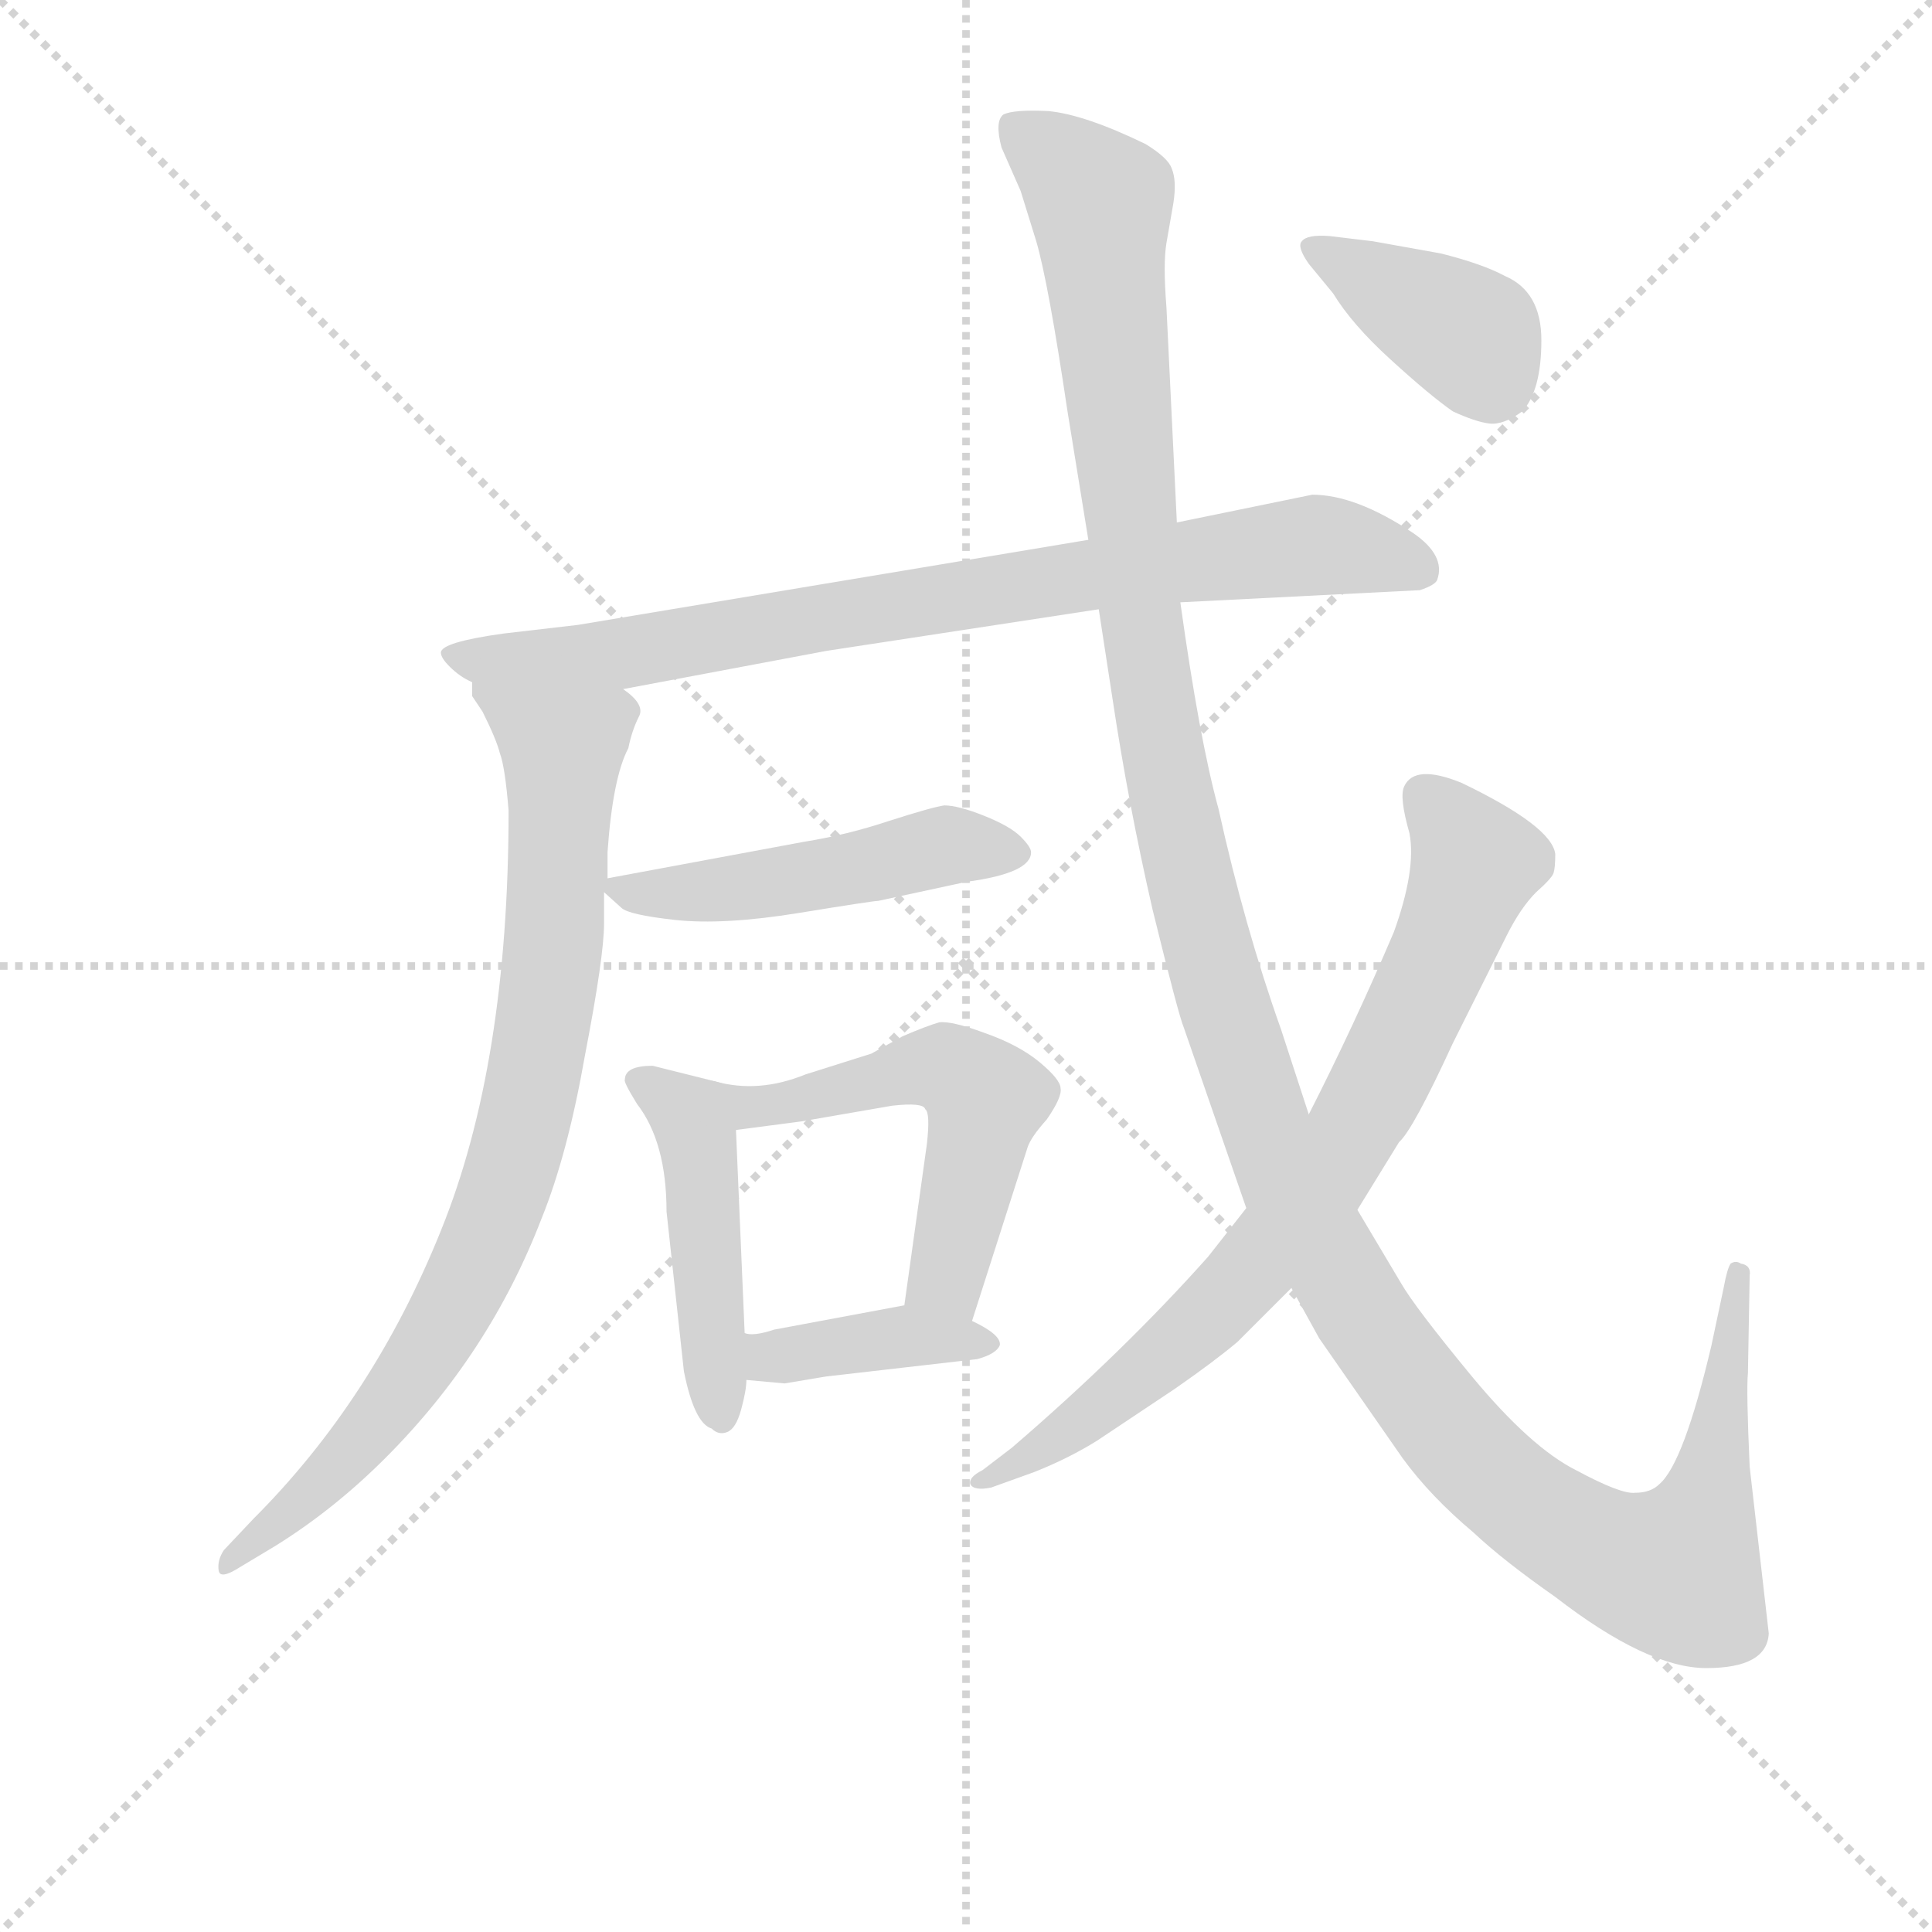 <svg version="1.1" viewBox="0 0 1024 1024" xmlns="http://www.w3.org/2000/svg">
  <g stroke="lightgray" stroke-dasharray="1,1" stroke-width="1" transform="scale(4, 4)">
    <line x1="0" y1="0" x2="256" y2="256"></line>
    <line x1="256" y1="0" x2="0" y2="256"></line>
    <line x1="128" y1="0" x2="128" y2="256"></line>
    <line x1="0" y1="128" x2="256" y2="128"></line>
  </g>
<g transform="scale(0.92, -0.92) translate(60, -900)">
   <style type="text/css">
    @keyframes keyframes0 {
      from {
       stroke: blue;
       stroke-dashoffset: 821;
       stroke-width: 128;
       }
       73% {
       animation-timing-function: step-end;
       stroke: blue;
       stroke-dashoffset: 0;
       stroke-width: 128;
       }
       to {
       stroke: black;
       stroke-width: 1024;
       }
       }
       #make-me-a-hanzi-animation-0 {
         animation: keyframes0 0.918s both;
         animation-delay: 0s;
         animation-timing-function: linear;
       }
    @keyframes keyframes1 {
      from {
       stroke: blue;
       stroke-dashoffset: 842;
       stroke-width: 128;
       }
       73% {
       animation-timing-function: step-end;
       stroke: blue;
       stroke-dashoffset: 0;
       stroke-width: 128;
       }
       to {
       stroke: black;
       stroke-width: 1024;
       }
       }
       #make-me-a-hanzi-animation-1 {
         animation: keyframes1 0.935s both;
         animation-delay: 0.918s;
         animation-timing-function: linear;
       }
    @keyframes keyframes2 {
      from {
       stroke: blue;
       stroke-dashoffset: 487;
       stroke-width: 128;
       }
       61% {
       animation-timing-function: step-end;
       stroke: blue;
       stroke-dashoffset: 0;
       stroke-width: 128;
       }
       to {
       stroke: black;
       stroke-width: 1024;
       }
       }
       #make-me-a-hanzi-animation-2 {
         animation: keyframes2 0.646s both;
         animation-delay: 1.853s;
         animation-timing-function: linear;
       }
    @keyframes keyframes3 {
      from {
       stroke: blue;
       stroke-dashoffset: 461;
       stroke-width: 128;
       }
       60% {
       animation-timing-function: step-end;
       stroke: blue;
       stroke-dashoffset: 0;
       stroke-width: 128;
       }
       to {
       stroke: black;
       stroke-width: 1024;
       }
       }
       #make-me-a-hanzi-animation-3 {
         animation: keyframes3 0.625s both;
         animation-delay: 2.5s;
         animation-timing-function: linear;
       }
    @keyframes keyframes4 {
      from {
       stroke: blue;
       stroke-dashoffset: 541;
       stroke-width: 128;
       }
       64% {
       animation-timing-function: step-end;
       stroke: blue;
       stroke-dashoffset: 0;
       stroke-width: 128;
       }
       to {
       stroke: black;
       stroke-width: 1024;
       }
       }
       #make-me-a-hanzi-animation-4 {
         animation: keyframes4 0.69s both;
         animation-delay: 3.125s;
         animation-timing-function: linear;
       }
    @keyframes keyframes5 {
      from {
       stroke: blue;
       stroke-dashoffset: 394;
       stroke-width: 128;
       }
       56% {
       animation-timing-function: step-end;
       stroke: blue;
       stroke-dashoffset: 0;
       stroke-width: 128;
       }
       to {
       stroke: black;
       stroke-width: 1024;
       }
       }
       #make-me-a-hanzi-animation-5 {
         animation: keyframes5 0.571s both;
         animation-delay: 3.815s;
         animation-timing-function: linear;
       }
    @keyframes keyframes6 {
      from {
       stroke: blue;
       stroke-dashoffset: 1400;
       stroke-width: 128;
       }
       82% {
       animation-timing-function: step-end;
       stroke: blue;
       stroke-dashoffset: 0;
       stroke-width: 128;
       }
       to {
       stroke: black;
       stroke-width: 1024;
       }
       }
       #make-me-a-hanzi-animation-6 {
         animation: keyframes6 1.389s both;
         animation-delay: 4.386s;
         animation-timing-function: linear;
       }
    @keyframes keyframes7 {
      from {
       stroke: blue;
       stroke-dashoffset: 773;
       stroke-width: 128;
       }
       72% {
       animation-timing-function: step-end;
       stroke: blue;
       stroke-dashoffset: 0;
       stroke-width: 128;
       }
       to {
       stroke: black;
       stroke-width: 1024;
       }
       }
       #make-me-a-hanzi-animation-7 {
         animation: keyframes7 0.879s both;
         animation-delay: 5.775s;
         animation-timing-function: linear;
       }
    @keyframes keyframes8 {
      from {
       stroke: blue;
       stroke-dashoffset: 388;
       stroke-width: 128;
       }
       56% {
       animation-timing-function: step-end;
       stroke: blue;
       stroke-dashoffset: 0;
       stroke-width: 128;
       }
       to {
       stroke: black;
       stroke-width: 1024;
       }
       }
       #make-me-a-hanzi-animation-8 {
         animation: keyframes8 0.566s both;
         animation-delay: 6.654s;
         animation-timing-function: linear;
       }
</style>
<path d="M 620.0 553.0 L 758.0 560.0 Q 767.0 563.0 768.0 566.0 Q 773.0 580.0 754.0 593.0 Q 721.0 615.0 696.0 615.0 L 618.0 599.0 L 567.0 589.0 L 273.0 540.0 L 230.0 535.0 Q 194.0 530.0 194.0 524.0 Q 194.0 521.0 199.0 516.0 Q 205.0 510.0 212.0 507.0 L 299.0 503.0 L 416.0 525.0 L 573.0 549.0 L 620.0 553.0 Z" fill="lightgray"></path> 
<path d="M 212.0 507.0 L 212.0 499.0 L 218.0 490.0 Q 226.0 474.0 228.0 466.0 Q 231.0 458.0 233.0 433.0 Q 233.0 287.0 194.0 191.0 Q 155.0 94.0 86.0 25.0 L 69.0 7.0 Q 65.0 1.0 66.0 -5.0 Q 67.0 -10.0 78.0 -3.0 L 98.0 9.0 Q 132.0 30.0 162.0 60.0 Q 222.0 120.0 252.0 198.0 Q 267.0 235.0 277.0 292.0 Q 288.0 349.0 288.0 368.0 L 288.0 386.0 L 290.0 394.0 L 290.0 409.0 Q 293.0 452.0 302.0 469.0 Q 304.0 479.0 308.0 487.0 Q 312.0 494.0 299.0 503.0 C 283.0 528.0 202.0 535.0 212.0 507.0 Z" fill="lightgray"></path> 
<path d="M 288.0 386.0 L 298.0 377.0 Q 302.0 373.0 329.0 370.0 Q 357.0 367.0 400.0 374.0 Q 443.0 381.0 446.0 381.0 L 497.0 392.0 Q 534.0 397.0 534.0 409.0 Q 534.0 412.0 528.0 418.0 Q 522.0 424.0 507.0 430.0 Q 492.0 436.0 484.0 436.0 Q 477.0 435.0 452.0 427.0 Q 428.0 419.0 403.0 415.0 L 290.0 394.0 C 281.0 392.0 281.0 392.0 288.0 386.0 Z" fill="lightgray"></path> 
<path d="M 300.0 278.0 Q 299.0 277.0 307.0 264.0 Q 324.0 242.0 324.0 202.0 L 334.0 110.0 Q 340.0 80.0 350.0 77.0 Q 354.0 73.0 359.0 75.0 Q 364.0 77.0 367.0 88.0 Q 370.0 99.0 370.0 105.0 L 369.0 132.0 L 364.0 249.0 C 363.0 274.0 363.0 274.0 352.0 277.0 L 316.0 286.0 Q 300.0 286.0 300.0 278.0 Z" fill="lightgray"></path> 
<path d="M 500.0 139.0 L 532.0 239.0 Q 534.0 245.0 543.0 255.0 Q 552.0 268.0 551.0 273.0 Q 551.0 278.0 539.0 288.0 Q 527.0 298.0 507.0 305.0 Q 488.0 312.0 481.0 311.0 Q 474.0 309.0 460.0 303.0 L 442.0 293.0 L 404.0 281.0 Q 377.0 270.0 352.0 277.0 C 323.0 283.0 334.0 245.0 364.0 249.0 L 402.0 254.0 L 454.0 263.0 Q 472.0 265.0 473.0 261.0 Q 476.0 259.0 474.0 241.0 L 461.0 148.0 C 457.0 118.0 491.0 110.0 500.0 139.0 Z" fill="lightgray"></path> 
<path d="M 370.0 105.0 L 392.0 103.0 L 416.0 107.0 L 503.0 117.0 Q 514.0 120.0 516.0 125.0 Q 517.0 131.0 500.0 139.0 L 461.0 148.0 L 386.0 134.0 Q 374.0 130.0 369.0 132.0 C 339.0 136.0 340.0 108.0 370.0 105.0 Z" fill="lightgray"></path> 
<path d="M 618.0 599.0 L 612.0 723.0 Q 610.0 748.0 612.0 760.0 L 616.0 783.0 Q 618.0 796.0 615.0 803.0 Q 613.0 809.0 600.0 817.0 Q 565.0 834.0 544.0 836.0 Q 524.0 837.0 518.0 834.0 Q 513.0 830.0 517.0 815.0 L 528.0 790.0 L 537.0 761.0 Q 544.0 737.0 555.0 663.0 L 567.0 589.0 L 573.0 549.0 L 581.0 497.0 Q 590.0 437.0 604.0 376.0 Q 619.0 315.0 622.0 308.0 L 658.0 204.0 L 684.0 158.0 L 700.0 129.0 L 748.0 60.0 Q 764.0 38.0 789.0 17.0 Q 806.0 1.0 836.0 -20.0 Q 889.0 -61.0 923.0 -61.0 Q 958.0 -61.0 959.0 -41.0 L 948.0 55.0 Q 946.0 99.0 947.0 109.0 L 948.0 165.0 Q 949.0 171.0 943.0 172.0 Q 940.0 174.0 937.0 172.0 Q 935.0 169.0 933.0 158.0 L 926.0 125.0 Q 910.0 57.0 896.0 45.0 Q 891.0 40.0 882.0 40.0 Q 874.0 39.0 848.0 53.0 Q 822.0 66.0 788.0 107.0 Q 755.0 147.0 747.0 161.0 L 722.0 203.0 L 694.0 258.0 L 678.0 307.0 Q 657.0 366.0 642.0 434.0 Q 631.0 474.0 620.0 553.0 L 618.0 599.0 Z" fill="lightgray"></path> 
<path d="M 658.0 204.0 L 636.0 176.0 Q 587.0 121.0 523.0 66.0 L 506.0 53.0 Q 498.0 49.0 499.0 45.0 Q 501.0 41.0 511.0 43.0 L 536.0 52.0 Q 556.0 60.0 572.0 70.0 L 617.0 100.0 Q 640.0 116.0 653.0 127.0 L 684.0 158.0 L 722.0 203.0 L 746.0 242.0 Q 754.0 249.0 777.0 299.0 L 808.0 361.0 Q 816.0 377.0 825.0 386.0 Q 834.0 394.0 835.0 397.0 Q 836.0 400.0 836.0 408.0 Q 834.0 424.0 782.0 449.0 Q 755.0 460.0 749.0 447.0 Q 746.0 441.0 752.0 420.0 Q 756.0 399.0 743.0 363.0 Q 720.0 309.0 694.0 258.0 L 658.0 204.0 Z" fill="lightgray"></path> 
<path d="M 770.0 754.0 L 731.0 761.0 L 706.0 764.0 Q 693.0 765.0 690.0 761.0 Q 687.0 758.0 694.0 748.0 L 708.0 731.0 Q 719.0 713.0 741.0 693.0 Q 764.0 672.0 777.0 663.0 Q 790.0 657.0 798.0 656.0 Q 806.0 655.0 817.0 663.0 Q 828.0 675.0 828.0 704.0 Q 828.0 732.0 807.0 741.0 Q 794.0 748.0 770.0 754.0 Z" fill="lightgray"></path> 
      <clipPath id="make-me-a-hanzi-clip-0">
      <path d="M 620.0 553.0 L 758.0 560.0 Q 767.0 563.0 768.0 566.0 Q 773.0 580.0 754.0 593.0 Q 721.0 615.0 696.0 615.0 L 618.0 599.0 L 567.0 589.0 L 273.0 540.0 L 230.0 535.0 Q 194.0 530.0 194.0 524.0 Q 194.0 521.0 199.0 516.0 Q 205.0 510.0 212.0 507.0 L 299.0 503.0 L 416.0 525.0 L 573.0 549.0 L 620.0 553.0 Z" fill="lightgray"></path>
      </clipPath>
      <path clip-path="url(#make-me-a-hanzi-clip-0)" d="M 200.0 522.0 L 293.0 522.0 L 694.0 586.0 L 758.0 572.0 " fill="none" id="make-me-a-hanzi-animation-0" stroke-dasharray="693 1386" stroke-linecap="round"></path>

      <clipPath id="make-me-a-hanzi-clip-1">
      <path d="M 212.0 507.0 L 212.0 499.0 L 218.0 490.0 Q 226.0 474.0 228.0 466.0 Q 231.0 458.0 233.0 433.0 Q 233.0 287.0 194.0 191.0 Q 155.0 94.0 86.0 25.0 L 69.0 7.0 Q 65.0 1.0 66.0 -5.0 Q 67.0 -10.0 78.0 -3.0 L 98.0 9.0 Q 132.0 30.0 162.0 60.0 Q 222.0 120.0 252.0 198.0 Q 267.0 235.0 277.0 292.0 Q 288.0 349.0 288.0 368.0 L 288.0 386.0 L 290.0 394.0 L 290.0 409.0 Q 293.0 452.0 302.0 469.0 Q 304.0 479.0 308.0 487.0 Q 312.0 494.0 299.0 503.0 C 283.0 528.0 202.0 535.0 212.0 507.0 Z" fill="lightgray"></path>
      </clipPath>
      <path clip-path="url(#make-me-a-hanzi-clip-1)" d="M 219.0 503.0 L 264.0 469.0 L 258.0 343.0 L 237.0 235.0 L 209.0 162.0 L 172.0 101.0 L 118.0 38.0 L 71.0 0.0 " fill="none" id="make-me-a-hanzi-animation-1" stroke-dasharray="714 1428" stroke-linecap="round"></path>

      <clipPath id="make-me-a-hanzi-clip-2">
      <path d="M 288.0 386.0 L 298.0 377.0 Q 302.0 373.0 329.0 370.0 Q 357.0 367.0 400.0 374.0 Q 443.0 381.0 446.0 381.0 L 497.0 392.0 Q 534.0 397.0 534.0 409.0 Q 534.0 412.0 528.0 418.0 Q 522.0 424.0 507.0 430.0 Q 492.0 436.0 484.0 436.0 Q 477.0 435.0 452.0 427.0 Q 428.0 419.0 403.0 415.0 L 290.0 394.0 C 281.0 392.0 281.0 392.0 288.0 386.0 Z" fill="lightgray"></path>
      </clipPath>
      <path clip-path="url(#make-me-a-hanzi-clip-2)" d="M 298.0 388.0 L 320.0 383.0 L 409.0 394.0 L 485.0 413.0 L 525.0 409.0 " fill="none" id="make-me-a-hanzi-animation-2" stroke-dasharray="359 718" stroke-linecap="round"></path>

      <clipPath id="make-me-a-hanzi-clip-3">
      <path d="M 300.0 278.0 Q 299.0 277.0 307.0 264.0 Q 324.0 242.0 324.0 202.0 L 334.0 110.0 Q 340.0 80.0 350.0 77.0 Q 354.0 73.0 359.0 75.0 Q 364.0 77.0 367.0 88.0 Q 370.0 99.0 370.0 105.0 L 369.0 132.0 L 364.0 249.0 C 363.0 274.0 363.0 274.0 352.0 277.0 L 316.0 286.0 Q 300.0 286.0 300.0 278.0 Z" fill="lightgray"></path>
      </clipPath>
      <path clip-path="url(#make-me-a-hanzi-clip-3)" d="M 311.0 275.0 L 330.0 264.0 L 341.0 247.0 L 357.0 85.0 " fill="none" id="make-me-a-hanzi-animation-3" stroke-dasharray="333 666" stroke-linecap="round"></path>

      <clipPath id="make-me-a-hanzi-clip-4">
      <path d="M 500.0 139.0 L 532.0 239.0 Q 534.0 245.0 543.0 255.0 Q 552.0 268.0 551.0 273.0 Q 551.0 278.0 539.0 288.0 Q 527.0 298.0 507.0 305.0 Q 488.0 312.0 481.0 311.0 Q 474.0 309.0 460.0 303.0 L 442.0 293.0 L 404.0 281.0 Q 377.0 270.0 352.0 277.0 C 323.0 283.0 334.0 245.0 364.0 249.0 L 402.0 254.0 L 454.0 263.0 Q 472.0 265.0 473.0 261.0 Q 476.0 259.0 474.0 241.0 L 461.0 148.0 C 457.0 118.0 491.0 110.0 500.0 139.0 Z" fill="lightgray"></path>
      </clipPath>
      <path clip-path="url(#make-me-a-hanzi-clip-4)" d="M 357.0 271.0 L 382.0 262.0 L 474.0 285.0 L 502.0 274.0 L 508.0 267.0 L 485.0 164.0 L 495.0 148.0 " fill="none" id="make-me-a-hanzi-animation-4" stroke-dasharray="413 826" stroke-linecap="round"></path>

      <clipPath id="make-me-a-hanzi-clip-5">
      <path d="M 370.0 105.0 L 392.0 103.0 L 416.0 107.0 L 503.0 117.0 Q 514.0 120.0 516.0 125.0 Q 517.0 131.0 500.0 139.0 L 461.0 148.0 L 386.0 134.0 Q 374.0 130.0 369.0 132.0 C 339.0 136.0 340.0 108.0 370.0 105.0 Z" fill="lightgray"></path>
      </clipPath>
      <path clip-path="url(#make-me-a-hanzi-clip-5)" d="M 372.0 125.0 L 388.0 118.0 L 457.0 130.0 L 507.0 125.0 " fill="none" id="make-me-a-hanzi-animation-5" stroke-dasharray="266 532" stroke-linecap="round"></path>

      <clipPath id="make-me-a-hanzi-clip-6">
      <path d="M 618.0 599.0 L 612.0 723.0 Q 610.0 748.0 612.0 760.0 L 616.0 783.0 Q 618.0 796.0 615.0 803.0 Q 613.0 809.0 600.0 817.0 Q 565.0 834.0 544.0 836.0 Q 524.0 837.0 518.0 834.0 Q 513.0 830.0 517.0 815.0 L 528.0 790.0 L 537.0 761.0 Q 544.0 737.0 555.0 663.0 L 567.0 589.0 L 573.0 549.0 L 581.0 497.0 Q 590.0 437.0 604.0 376.0 Q 619.0 315.0 622.0 308.0 L 658.0 204.0 L 684.0 158.0 L 700.0 129.0 L 748.0 60.0 Q 764.0 38.0 789.0 17.0 Q 806.0 1.0 836.0 -20.0 Q 889.0 -61.0 923.0 -61.0 Q 958.0 -61.0 959.0 -41.0 L 948.0 55.0 Q 946.0 99.0 947.0 109.0 L 948.0 165.0 Q 949.0 171.0 943.0 172.0 Q 940.0 174.0 937.0 172.0 Q 935.0 169.0 933.0 158.0 L 926.0 125.0 Q 910.0 57.0 896.0 45.0 Q 891.0 40.0 882.0 40.0 Q 874.0 39.0 848.0 53.0 Q 822.0 66.0 788.0 107.0 Q 755.0 147.0 747.0 161.0 L 722.0 203.0 L 694.0 258.0 L 678.0 307.0 Q 657.0 366.0 642.0 434.0 Q 631.0 474.0 620.0 553.0 L 618.0 599.0 Z" fill="lightgray"></path>
      </clipPath>
      <path clip-path="url(#make-me-a-hanzi-clip-6)" d="M 524.0 827.0 L 574.0 780.0 L 597.0 546.0 L 630.0 371.0 L 681.0 220.0 L 727.0 139.0 L 784.0 64.0 L 827.0 27.0 L 865.0 4.0 L 905.0 -3.0 L 917.0 17.0 L 930.0 64.0 L 940.0 165.0 " fill="none" id="make-me-a-hanzi-animation-6" stroke-dasharray="1272 2544" stroke-linecap="round"></path>

      <clipPath id="make-me-a-hanzi-clip-7">
      <path d="M 658.0 204.0 L 636.0 176.0 Q 587.0 121.0 523.0 66.0 L 506.0 53.0 Q 498.0 49.0 499.0 45.0 Q 501.0 41.0 511.0 43.0 L 536.0 52.0 Q 556.0 60.0 572.0 70.0 L 617.0 100.0 Q 640.0 116.0 653.0 127.0 L 684.0 158.0 L 722.0 203.0 L 746.0 242.0 Q 754.0 249.0 777.0 299.0 L 808.0 361.0 Q 816.0 377.0 825.0 386.0 Q 834.0 394.0 835.0 397.0 Q 836.0 400.0 836.0 408.0 Q 834.0 424.0 782.0 449.0 Q 755.0 460.0 749.0 447.0 Q 746.0 441.0 752.0 420.0 Q 756.0 399.0 743.0 363.0 Q 720.0 309.0 694.0 258.0 L 658.0 204.0 Z" fill="lightgray"></path>
      </clipPath>
      <path clip-path="url(#make-me-a-hanzi-clip-7)" d="M 760.0 441.0 L 790.0 403.0 L 748.0 302.0 L 704.0 223.0 L 662.0 169.0 L 613.0 121.0 L 560.0 79.0 L 505.0 46.0 " fill="none" id="make-me-a-hanzi-animation-7" stroke-dasharray="645 1290" stroke-linecap="round"></path>

      <clipPath id="make-me-a-hanzi-clip-8">
      <path d="M 770.0 754.0 L 731.0 761.0 L 706.0 764.0 Q 693.0 765.0 690.0 761.0 Q 687.0 758.0 694.0 748.0 L 708.0 731.0 Q 719.0 713.0 741.0 693.0 Q 764.0 672.0 777.0 663.0 Q 790.0 657.0 798.0 656.0 Q 806.0 655.0 817.0 663.0 Q 828.0 675.0 828.0 704.0 Q 828.0 732.0 807.0 741.0 Q 794.0 748.0 770.0 754.0 Z" fill="lightgray"></path>
      </clipPath>
      <path clip-path="url(#make-me-a-hanzi-clip-8)" d="M 696.0 756.0 L 778.0 712.0 L 801.0 680.0 " fill="none" id="make-me-a-hanzi-animation-8" stroke-dasharray="260 520" stroke-linecap="round"></path>

</g>
</svg>
